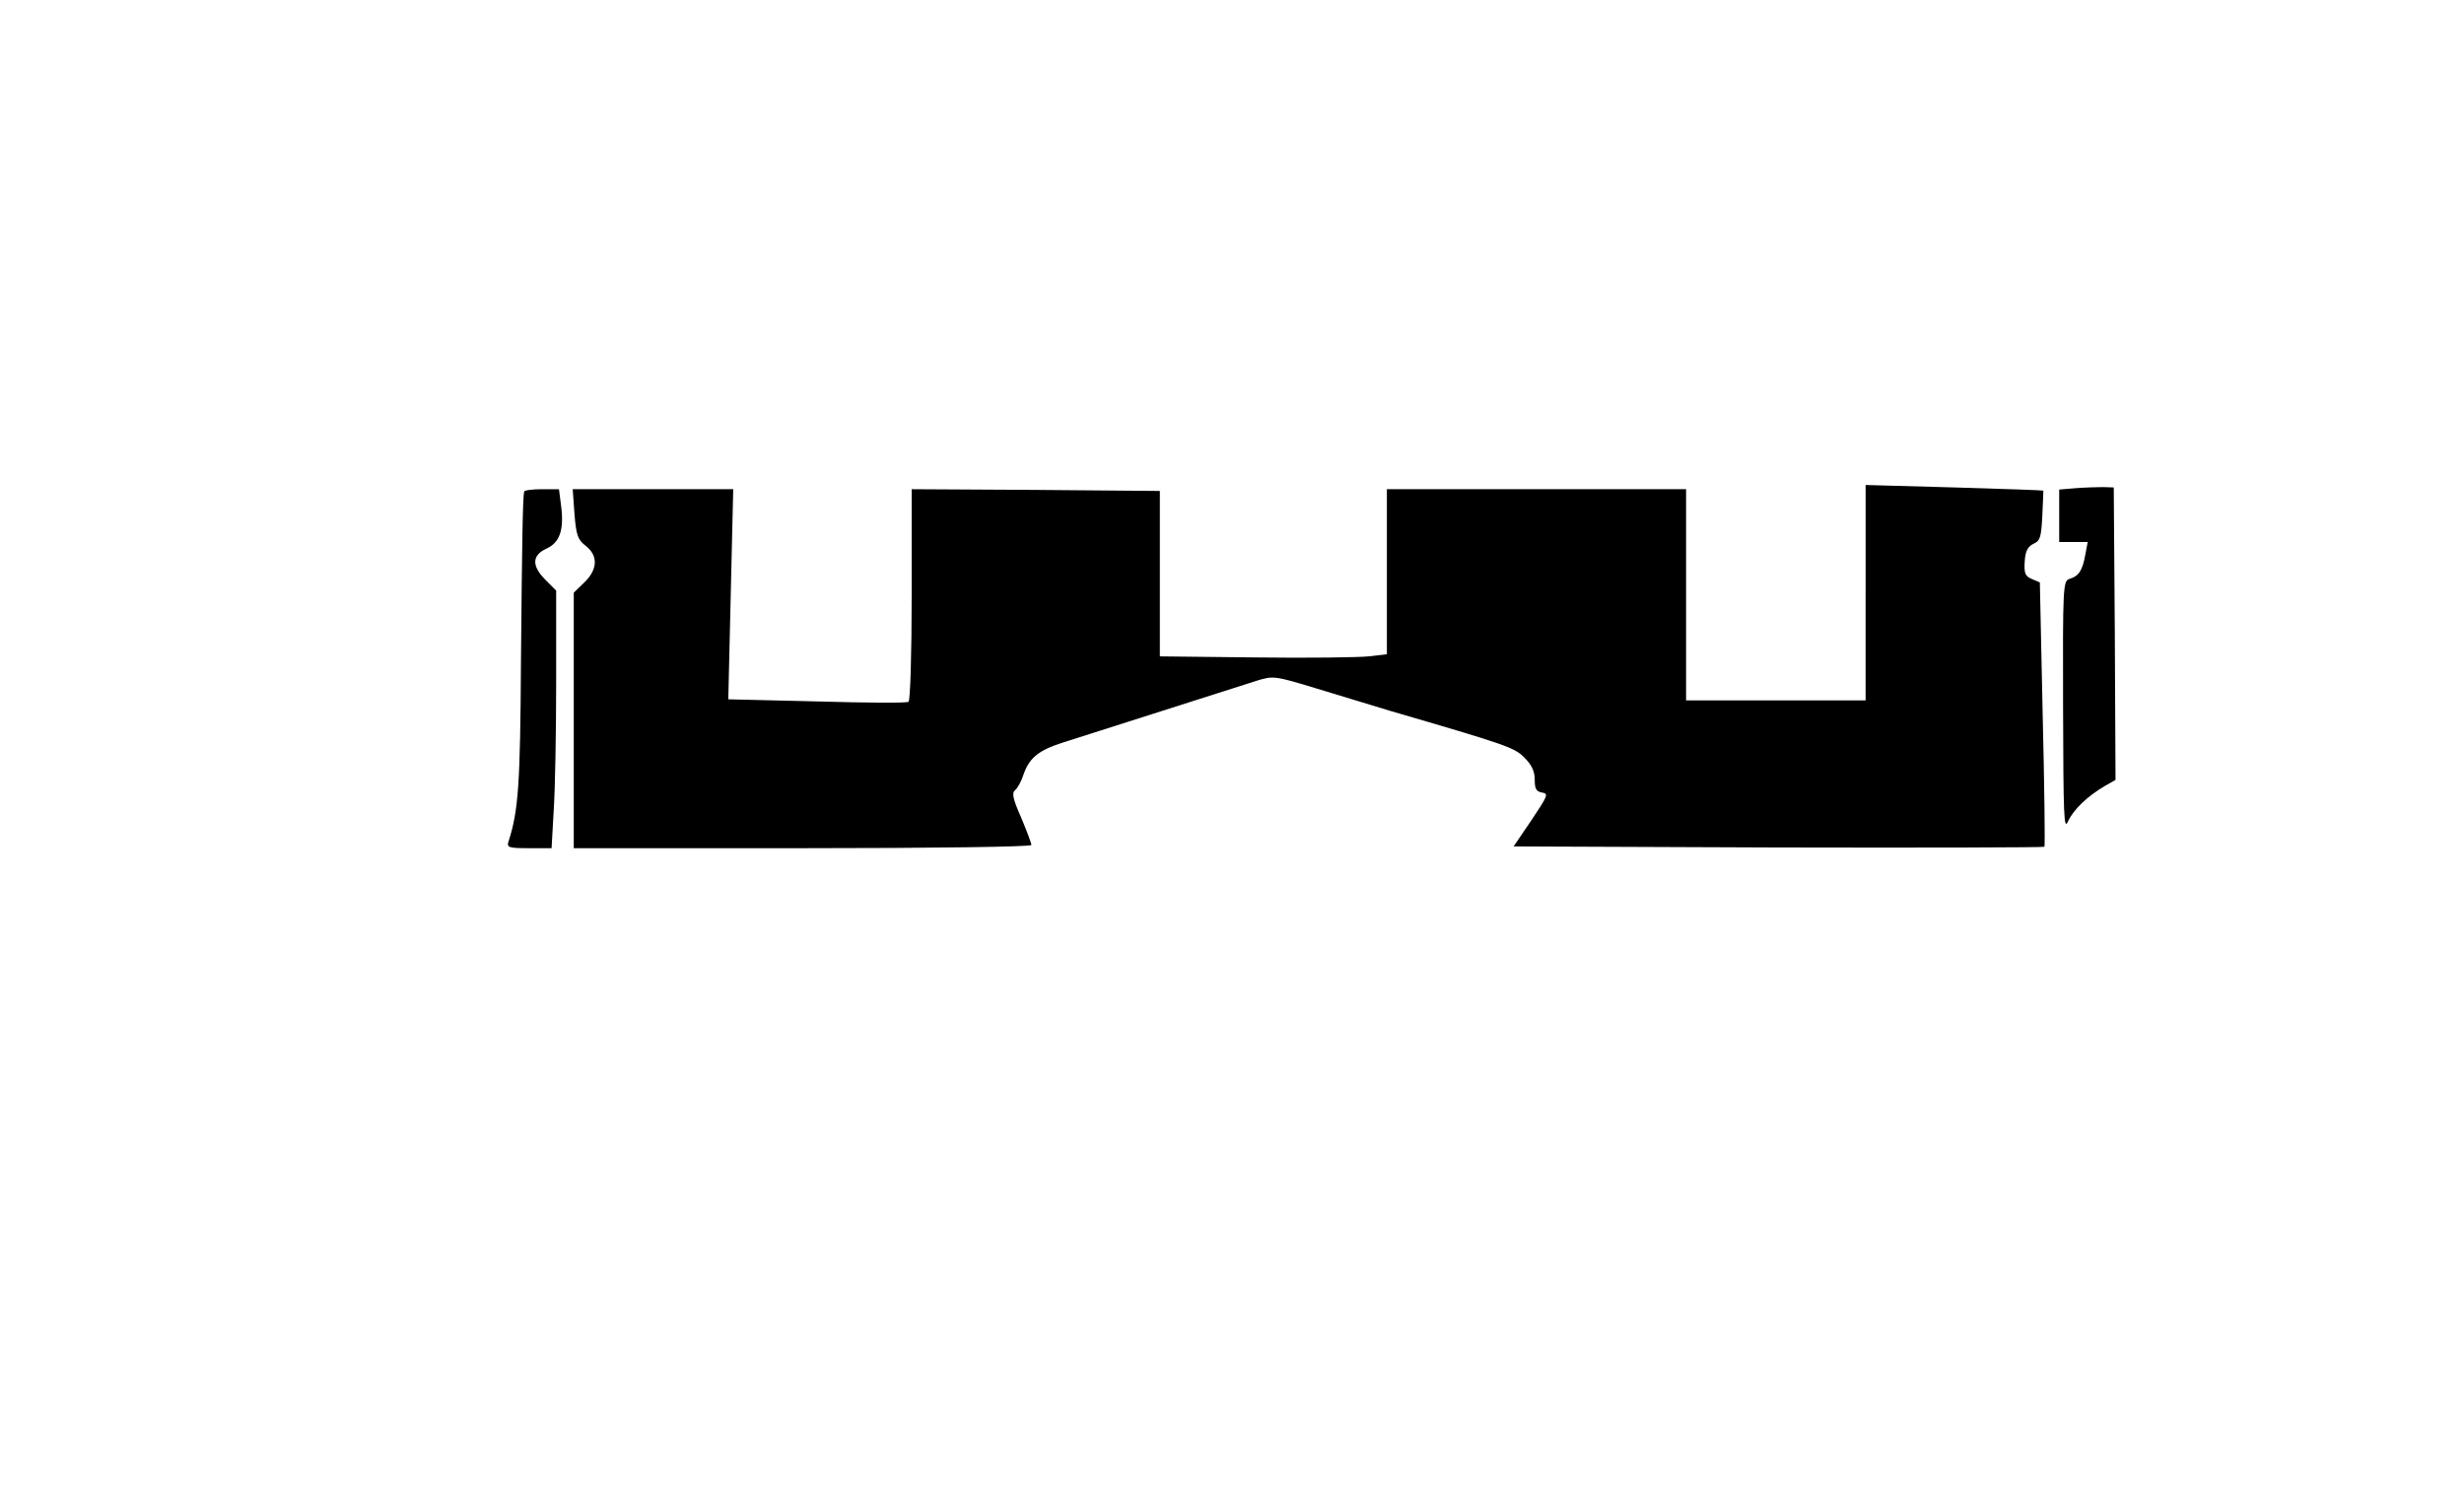  <svg version="1.0" xmlns="http://www.w3.org/2000/svg" id="mask" viewBox="0 0 700 423" preserveAspectRatio="xMidYMid meet">

<g transform="translate(0,423) scale(0.1,-0.1)">
<path d="M5300 2546 l0 -306 -255 0 -255 0 0 300 0 300 -425 0 -425 0 0 -234
0 -235 -52 -6 c-29 -3 -174 -5 -323 -3 l-270 3 0 235 0 235 -352 3 -353 2 0
-299 c0 -170 -4 -302 -9 -305 -5 -4 -122 -3 -260 1 l-252 6 7 299 7 298 -228
0 -228 0 5 -70 c5 -61 9 -73 32 -91 36 -28 34 -67 -4 -104 l-30 -29 0 -363 0
-363 650 0 c379 0 650 4 650 9 0 5 -13 40 -29 78 -24 54 -27 70 -17 78 7 6 18
26 24 45 16 46 42 68 111 90 47 15 383 122 552 176 45 14 50 14 165 -21 66
-20 162 -49 214 -65 329 -96 353 -104 381 -133 20 -20 29 -38 29 -62 0 -26 4
-34 21 -37 19 -3 16 -9 -30 -78 l-51 -75 752 -3 c413 -1 753 0 756 2 2 3 0
173 -5 378 l-8 373 -23 10 c-19 8 -22 16 -20 50 2 30 9 42 25 50 19 8 22 19
25 80 2 38 3 71 3 71 0 1 -114 5 -252 9 l-253 7 0 -306z"></path>
<path d="M5898 2843 l-48 -4 0 -75 0 -74 40 0 41 0 -7 -37 c-8 -44 -18 -60
-45 -68 -18 -6 -19 -20 -18 -363 1 -311 2 -353 14 -326 15 33 54 71 105 101
l30 17 -2 416 -3 415 -30 1 c-16 0 -51 -1 -77 -3z"></path>
<path d="M1489 2833 c-4 -20 -6 -146 -9 -483 -2 -346 -7 -423 -35 -510 -6 -18
-1 -20 58 -20 l64 0 6 107 c4 58 7 223 7 365 l0 260 -30 30 c-40 40 -39 70 2
89 38 17 51 53 42 122 l-6 47 -49 0 c-27 0 -50 -3 -50 -7z"></path>
</g>
</svg>